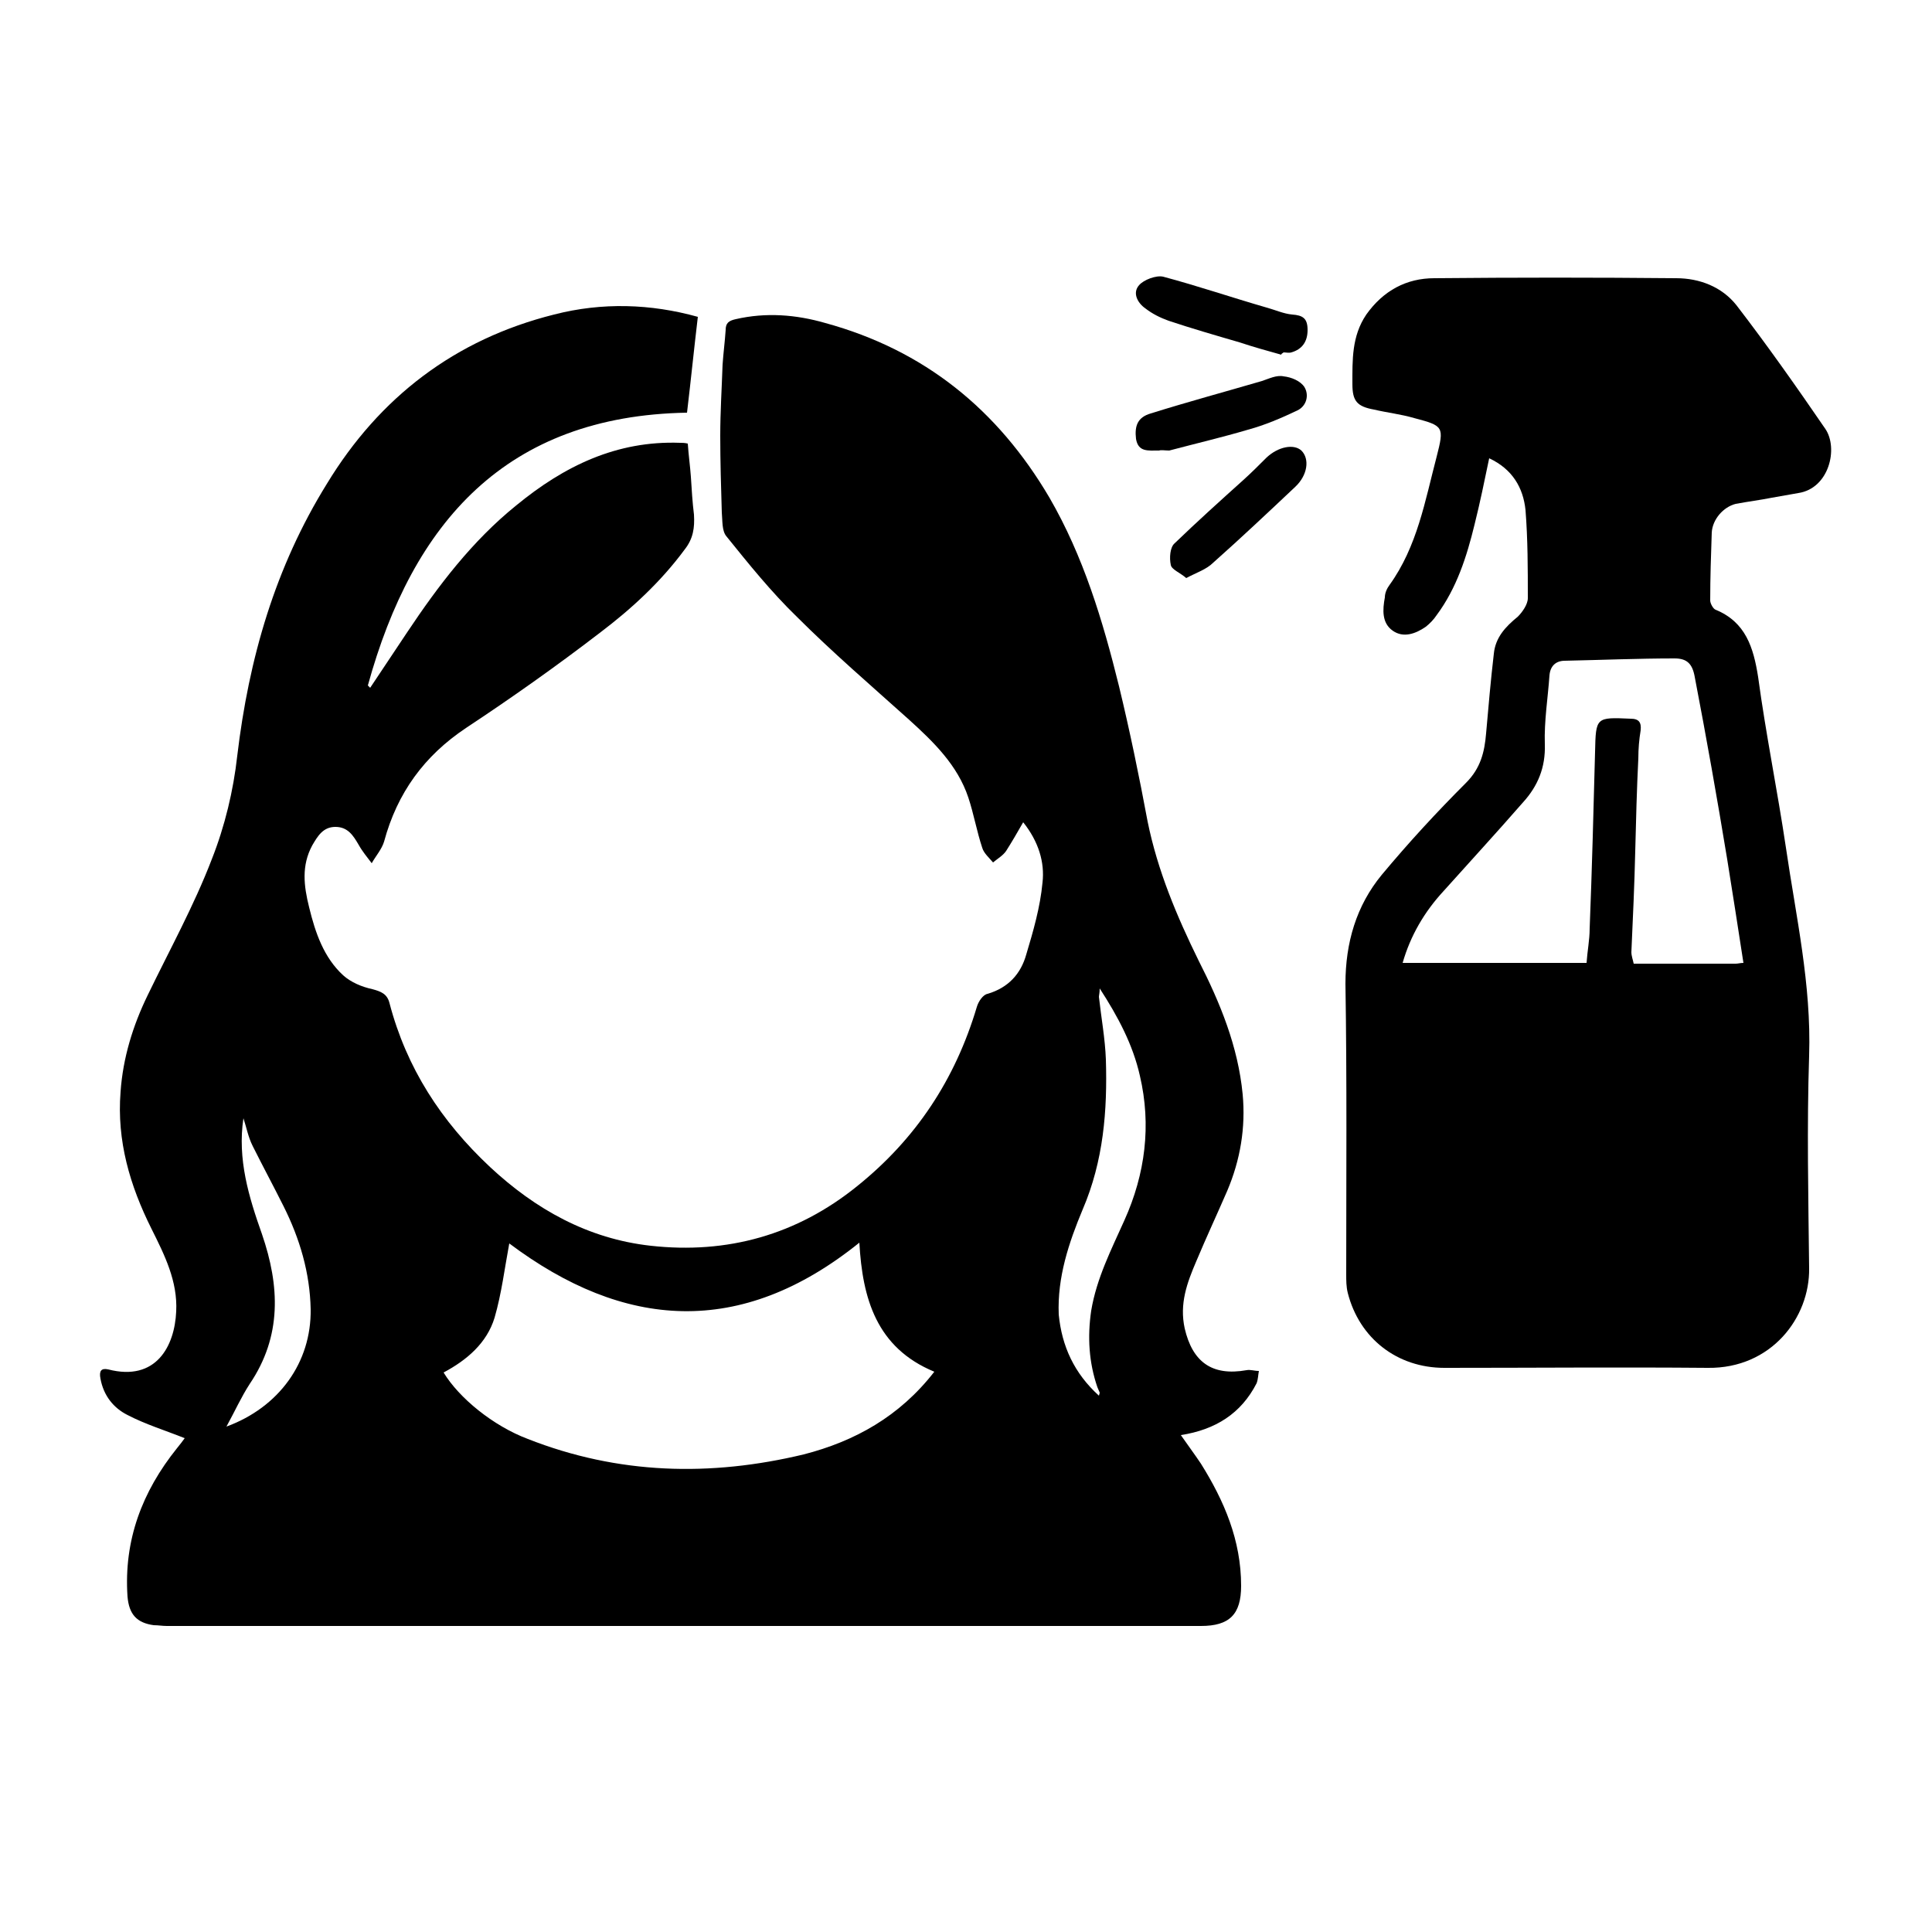 <?xml version="1.0" encoding="utf-8"?>
<!-- Generator: Adobe Illustrator 23.1.0, SVG Export Plug-In . SVG Version: 6.00 Build 0)  -->
<svg version="1.1" id="Layer_1" xmlns="http://www.w3.org/2000/svg" xmlns:xlink="http://www.w3.org/1999/xlink" x="0px" y="0px"
	 viewBox="0 0 250 250" style="enable-background:new 0 0 250 250;" xml:space="preserve">
<g>
	<path d="M224.6,65.2c1.6-0.3,3.2-0.5,4.7-0.8c1.1-0.2,2.3-0.4,3.4-0.6c4-0.6,5.2-5.8,3.5-8.3c-3.7-5.4-7.5-10.8-11.5-16
		c-1.9-2.4-4.8-3.5-7.8-3.5c-10.4-0.1-20.9-0.1-31.3,0c-3.6,0-6.6,1.6-8.8,4.7c-1.9,2.8-1.8,5.9-1.8,9c0,2.2,0.6,2.9,2.8,3.3
		c1.7,0.4,3.5,0.6,5.2,1.1c3.8,1,3.9,1.1,2.9,5c-1.5,5.7-2.5,11.6-6.1,16.6c-0.3,0.4-0.6,1-0.6,1.6c-0.3,1.6-0.4,3.3,1,4.3
		c1.4,1,3,0.4,4.3-0.5c0.5-0.4,1-0.9,1.4-1.5c2.6-3.5,3.9-7.6,4.9-11.7c0.7-2.8,1.3-5.7,1.9-8.6c3,1.4,4.4,3.8,4.7,6.7
		c0.3,3.8,0.3,7.6,0.3,11.4c0,0.8-0.7,1.8-1.3,2.4c-1.6,1.3-2.9,2.7-3.1,4.8c-0.4,3.4-0.7,6.9-1,10.3c-0.2,2.4-0.7,4.5-2.6,6.4
		c-3.8,3.8-7.4,7.7-10.9,11.9c-3.3,4-4.7,8.8-4.7,14.1c0.2,12.5,0.1,25,0.1,37.6c0,0.8,0,1.6,0.2,2.4c1.5,5.9,6.4,9.7,12.5,9.7
		c11.4,0,22.7-0.1,34.1,0c8.2,0.1,13.2-6.5,13.1-12.9c-0.1-9.2-0.3-18.3,0-27.5c0.3-9.2-1.7-18-3-26.9c-1.1-7.4-2.6-14.7-3.6-22.1
		c-0.6-3.8-1.6-7.1-5.5-8.7c-0.3-0.1-0.7-0.8-0.7-1.2c0-2.9,0.1-5.9,0.2-8.8C221.6,67.2,223,65.6,224.6,65.2z M223.5,111.2
		c0.7,4.4,1.4,8.8,2.1,13.4c-0.4,0-0.7,0.1-1,0.1c-4.3,0-8.7,0-13.2,0c-0.1-0.5-0.3-1-0.3-1.5c0.2-4.4,0.4-8.8,0.5-13.1
		c0.1-4,0.2-8,0.4-12c0-1.2,0.1-2.4,0.3-3.6c0.1-1-0.2-1.5-1.3-1.5c-4.5-0.2-4.5-0.2-4.6,4.3c-0.2,7.6-0.4,15.3-0.7,22.9
		c0,1.4-0.3,2.9-0.4,4.4h-23.8c1-3.5,2.8-6.6,5.3-9.3c3.4-3.8,6.9-7.6,10.3-11.5c1.9-2.1,2.9-4.5,2.8-7.5c-0.1-3,0.4-6,0.6-8.9
		c0.1-1.2,0.8-1.9,2-1.9c4.7-0.1,9.5-0.3,14.2-0.3c1.6,0,2.3,0.7,2.6,2.4C220.8,95.4,222.2,103.3,223.5,111.2z"/>
	<path d="M150,58.3c-1.5,0-2.7,0.2-3-1.5c-0.2-1.7,0.2-2.8,1.9-3.3c4.8-1.5,9.6-2.8,14.4-4.2c0.9-0.3,1.9-0.8,2.8-0.6
		c1,0.1,2.2,0.6,2.7,1.4c0.6,1,0.3,2.4-0.9,3c-2.1,1-4.2,1.9-6.4,2.5c-3.4,1-6.8,1.8-10.2,2.7C150.8,58.3,150.2,58.2,150,58.3z"/>
	<path d="M153.5,74.8c-0.8-0.7-1.9-1.1-2-1.7c-0.2-0.9-0.1-2.3,0.5-2.8c2.9-2.8,5.9-5.5,8.9-8.2c1-0.9,2-1.9,3-2.9
		c1.5-1.4,3.5-1.8,4.5-0.9c1.1,1.1,0.8,3.2-0.8,4.7c-3.5,3.3-7,6.6-10.6,9.8C156.1,73.7,154.8,74.1,153.5,74.8z"/>
	<path d="M165.8,45.9c-1.8-0.5-3.6-1-5.4-1.6c-3.1-0.9-6.2-1.8-9.2-2.8c-1.1-0.4-2.1-0.9-3-1.6c-1-0.7-1.7-2-0.8-3
		c0.6-0.7,2.2-1.3,3.1-1.1c4.5,1.2,8.9,2.7,13.4,4c1.1,0.3,2.2,0.8,3.3,0.9c1.4,0.1,2,0.5,2,2c0,1.5-0.7,2.5-2.1,2.9
		c-0.3,0.1-0.7,0-1,0C165.8,45.8,165.8,45.8,165.8,45.9z"/>
	<path d="M90.3,41c-0.5,4.2-0.9,8.2-1.4,12.4c-23.4,0.4-35.5,14.2-41.3,35.3c0.1,0.1,0.2,0.2,0.3,0.3c1.6-2.4,3.2-4.8,4.8-7.2
		c4-6,8.4-11.8,14.1-16.4c6.2-5.1,13-8.4,21.2-8.1c0.3,0,0.6,0,1,0.1c0.1,1.5,0.3,2.9,0.4,4.3c0.1,1.6,0.2,3.3,0.4,4.9
		c0.1,1.7-0.1,3.1-1.2,4.5c-3.1,4.2-6.9,7.7-11,10.8c-5.6,4.3-11.4,8.4-17.3,12.3c-5.4,3.6-8.9,8.4-10.6,14.7
		c-0.3,1-1.1,1.9-1.6,2.8c-0.6-0.8-1.2-1.5-1.7-2.4c-0.7-1.2-1.4-2.3-3-2.3c-1.6,0-2.3,1.2-3,2.4c-1.4,2.6-1.1,5.2-0.4,8
		c0.8,3.3,1.9,6.5,4.4,8.8c1,0.9,2.4,1.5,3.8,1.8c1.1,0.3,1.9,0.6,2.2,1.8c2.2,8.4,6.7,15.3,13,21.2c5.9,5.5,12.7,9.3,20.8,10.2
		c9.9,1.1,18.9-1.4,26.7-7.7c7.6-6.1,12.7-13.8,15.5-23.2c0.2-0.7,0.8-1.6,1.4-1.7c2.7-0.8,4.3-2.6,5-5.1c0.9-3,1.8-6.1,2.1-9.3
		c0.3-2.6-0.5-5.3-2.5-7.8c-0.8,1.4-1.5,2.6-2.2,3.7c-0.4,0.6-1.1,1-1.7,1.5c-0.5-0.6-1.2-1.2-1.4-1.9c-0.7-2.1-1.1-4.4-1.8-6.5
		c-1.4-4.2-4.5-7.2-7.7-10.1c-4.9-4.4-9.9-8.7-14.5-13.3c-3.3-3.2-6.2-6.8-9.1-10.4c-0.6-0.7-0.5-2-0.6-3.1
		c-0.1-3.3-0.2-6.6-0.2-9.9c0-3.1,0.2-6.2,0.3-9.2c0.1-1.5,0.3-3,0.4-4.5c0-0.9,0.4-1.2,1.3-1.4c3.9-0.9,7.8-0.6,11.6,0.5
		c12.8,3.5,22.3,11.2,29,22.6c4.4,7.6,6.9,15.9,9,24.4c1.4,5.8,2.6,11.6,3.7,17.5c1.3,6.4,3.8,12.3,6.6,18
		c2.8,5.5,5.1,11.1,5.7,17.3c0.4,4.3-0.3,8.5-2,12.5c-1.3,3-2.7,6-4,9.1c-1.2,2.8-2.2,5.5-1.5,8.7c1,4.3,3.5,6.2,8,5.4
		c0.5-0.1,1,0.1,1.6,0.1c-0.1,0.5-0.1,1.1-0.3,1.6c-2,3.9-5.3,6-9.8,6.7c0.9,1.3,1.8,2.5,2.6,3.7c3,4.8,5.2,9.9,5.2,15.8
		c0,3.7-1.5,5.2-5.2,5.2c-44.6,0-89.2,0-133.8,0c-0.6,0-1.1-0.1-1.7-0.1c-2.2-0.3-3.2-1.4-3.4-3.7c-0.5-7.3,1.9-13.6,6.4-19.2
		c0.4-0.5,0.8-1,1-1.3c-2.5-1-5.1-1.8-7.4-3c-1.8-0.9-3.1-2.5-3.5-4.7c-0.2-1,0.1-1.4,1-1.2c6.2,1.6,8.6-3,8.8-7.5
		c0.2-3.9-1.5-7.3-3.2-10.7c-2.8-5.6-4.5-11.4-4-17.7c0.3-4.4,1.6-8.6,3.5-12.5c2.8-5.8,6-11.6,8.3-17.6c1.7-4.3,2.8-8.9,3.3-13.4
		c1.5-12.6,4.9-24.4,11.6-35.2c6.8-11.2,16.6-18.7,29.4-21.9C77.9,39.1,84.2,39.3,90.3,41z M120.9,177.5c-7.5-3.1-9.3-9.5-9.7-16.7
		c-15.4,12.4-30.5,11.2-45.3,0.1c-0.6,3.2-1,6.5-1.9,9.6c-1,3.3-3.6,5.5-6.6,7.1c2,3.3,6.4,6.9,10.9,8.6c11.7,4.6,23.6,4.9,35.7,2
		C110.6,186.5,116.4,183.3,120.9,177.5z M142.2,180.6c0.1-0.3,0.1-0.4,0.1-0.4c-0.1-0.2-0.2-0.5-0.3-0.7c-1.1-3.2-1.3-6.5-0.8-9.9
		c0.7-4.2,2.6-7.9,4.3-11.7c2.7-6,3.5-12.3,2-18.7c-0.9-4-2.8-7.6-5.2-11.3c0,0.6-0.1,0.9-0.1,1.1c0.3,2.7,0.8,5.4,0.9,8.1
		c0.2,6.6-0.3,13.1-3,19.4c-1.8,4.3-3.3,8.8-3.1,13.6C137.4,174.2,139,177.7,142.2,180.6z M31.5,144.7c-0.8,5.3,0.7,10.2,2.4,15
		c2.3,6.7,2.6,13.2-1.6,19.4c-1.1,1.7-1.9,3.5-3,5.5c6.8-2.5,11-8.3,10.9-15.2c-0.1-4.7-1.4-9.1-3.5-13.3c-1.3-2.6-2.7-5.2-4-7.8
		C32.1,147.1,31.9,145.9,31.5,144.7z"/>
</g>
</svg>
